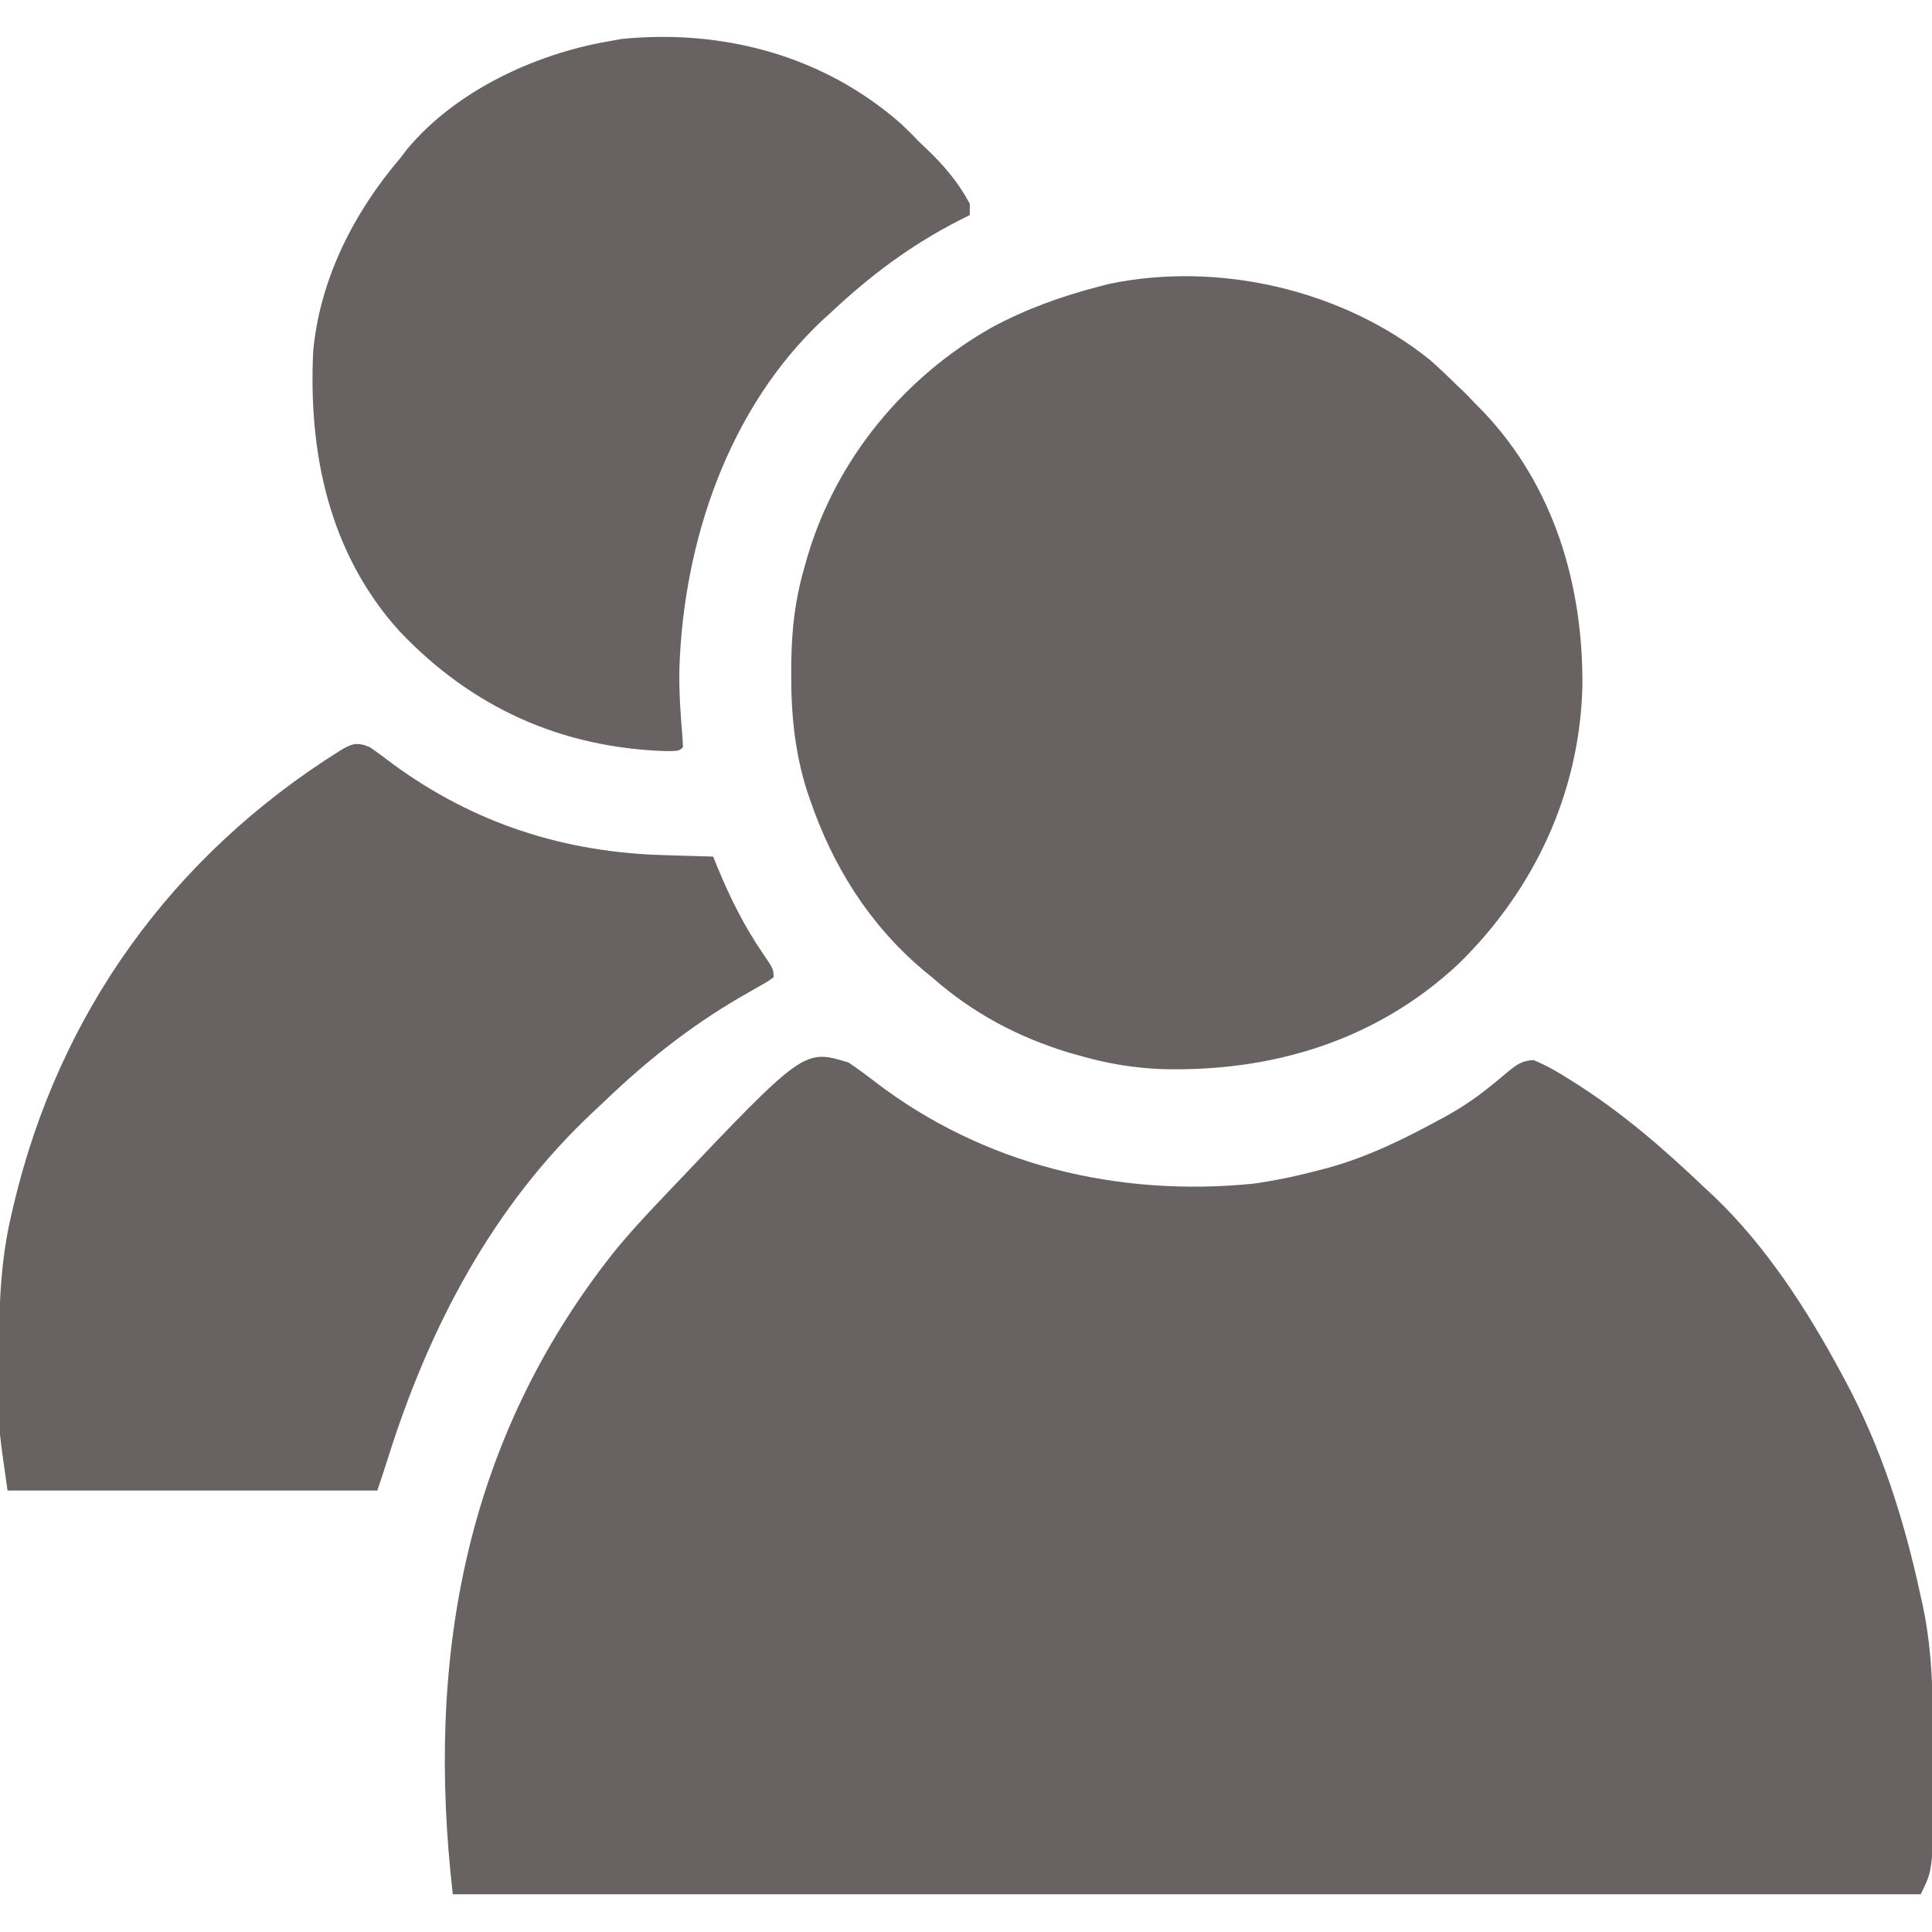 <?xml version="1.0" encoding="UTF-8"?>
<svg version="1.1" xmlns="http://www.w3.org/2000/svg" width="512" height="512">
<path d="M0 0 C2.403 1.598 4.702 3.311 6.988 5.072 C35.78 27.153 71.366 35.724 107.33 32.125 C113.371 31.282 119.276 30.009 125.168 28.441 C125.855 28.259 126.542 28.078 127.25 27.89 C137.505 25.056 146.854 20.484 156.168 15.441 C157.083 14.948 157.998 14.454 158.941 13.945 C162.678 11.811 166.134 9.505 169.488 6.812 C170.067 6.35 170.645 5.888 171.241 5.412 C172.379 4.491 173.504 3.556 174.616 2.604 C176.955 0.694 178.515 -0.543 181.59 -0.617 C185.157 0.847 188.367 2.747 191.605 4.816 C192.308 5.262 193.01 5.707 193.734 6.167 C205.935 14.043 216.689 23.43 227.168 33.441 C227.895 34.116 228.622 34.79 229.371 35.484 C243.216 48.682 254.18 65.718 263.168 82.441 C263.502 83.059 263.836 83.676 264.18 84.312 C273.884 102.429 279.84 121.389 284.168 141.441 C284.349 142.251 284.53 143.061 284.716 143.895 C287.495 156.911 287.449 170.068 287.48 183.316 C287.486 184.639 287.486 184.639 287.492 185.988 C287.552 213.674 287.552 213.674 284.168 220.441 C155.798 220.441 27.428 220.441 -104.832 220.441 C-111.984 158.456 -101.79 100.527 -62.461 50.664 C-58.179 45.347 -53.552 40.369 -48.832 35.441 C-48.36 34.943 -47.889 34.444 -47.403 33.93 C-11.794 -3.596 -11.794 -3.596 0 0 Z " fill="#686262" transform="translate(224.832,281.559)"/>
<path d="M0 0 C2.413 2.14 4.738 4.33 7.027 6.602 C7.873 7.406 8.719 8.21 9.59 9.039 C10.796 10.307 10.796 10.307 12.027 11.602 C12.681 12.26 13.334 12.919 14.008 13.598 C32.857 33.355 40.616 59.656 40.377 86.512 C39.649 114.738 27.639 140.387 7.562 160.035 C-14.282 180.459 -41.948 188.745 -71.395 187.922 C-78.49 187.59 -85.118 186.536 -91.973 184.602 C-93.199 184.261 -94.424 183.921 -95.688 183.57 C-109.336 179.401 -121.244 173.048 -131.973 163.602 C-132.78 162.938 -133.587 162.274 -134.418 161.59 C-148.694 149.484 -158.344 134.019 -164.348 116.414 C-164.587 115.714 -164.825 115.015 -165.072 114.294 C-168.319 104.134 -169.342 93.915 -169.285 83.289 C-169.28 82.197 -169.275 81.104 -169.27 79.979 C-169.148 71.502 -168.31 63.786 -165.973 55.602 C-165.621 54.354 -165.269 53.106 -164.906 51.82 C-157.194 26.084 -139.309 4.452 -116.02 -8.688 C-107.057 -13.496 -97.8 -16.841 -87.973 -19.398 C-87.028 -19.645 -86.083 -19.891 -85.109 -20.145 C-56.082 -26.236 -23.08 -18.622 0 0 Z " fill="#686262" transform="translate(378.973,95.398)"/>
<path d="M0 0 C2.07 1.437 4.064 2.907 6.062 4.438 C27.601 20.234 51.579 27.936 78.188 28.625 C79.426 28.664 80.664 28.702 81.939 28.742 C84.959 28.835 87.98 28.921 91 29 C91.401 29.993 91.802 30.985 92.215 32.008 C95.555 40.061 99.231 47.447 104.154 54.657 C107 58.832 107 58.832 107 61 C105.386 62.154 105.386 62.154 103.117 63.434 C102.286 63.912 101.456 64.39 100.6 64.883 C99.7 65.396 98.801 65.909 97.875 66.438 C84.812 74.089 73.477 83.067 62.549 93.522 C61.493 94.53 60.43 95.53 59.361 96.524 C32.535 121.517 15.567 154.047 4.727 188.708 C3.847 191.482 2.92 194.24 2 197 C-30.34 197 -62.68 197 -96 197 C-98.308 180.842 -98.308 180.842 -98.301 173.805 C-98.306 173.013 -98.312 172.221 -98.318 171.405 C-98.33 168.895 -98.324 166.385 -98.312 163.875 C-98.31 163.011 -98.308 162.148 -98.306 161.258 C-98.255 148.626 -97.931 136.343 -95 124 C-94.801 123.138 -94.603 122.276 -94.398 121.387 C-82.335 70.342 -52.3 28.81 -8 1 C-4.877 -0.92 -3.433 -1.455 0 0 Z " fill="#686262" transform="translate(98,198)"/>
<path d="M0 0 C1.706 1.627 3.378 3.29 5 5 C5.541 5.509 6.083 6.018 6.641 6.543 C11.16 10.836 15.071 15.463 18 21 C18 21.99 18 22.98 18 24 C17.056 24.473 16.113 24.946 15.141 25.434 C2.321 31.985 -8.512 40.12 -19 50 C-19.664 50.599 -20.328 51.199 -21.012 51.816 C-46.002 75.286 -57.827 110.522 -58.953 144.051 C-59.072 150.101 -58.685 156.081 -58.156 162.105 C-58.105 163.061 -58.053 164.016 -58 165 C-59 166 -59 166 -62.367 166.055 C-90.248 165.192 -113.917 154.541 -133.176 134.234 C-151.82 113.573 -157.309 87.036 -156 60 C-154.215 40.981 -145.252 23.349 -133 9 C-132.366 8.172 -131.732 7.345 -131.078 6.492 C-118.293 -8.84 -97.372 -18.623 -78 -22 C-76.742 -22.227 -75.484 -22.454 -74.188 -22.688 C-47.227 -25.338 -20.498 -18.182 0 0 Z " fill="#686262" transform="translate(239,33)"/>
</svg>
